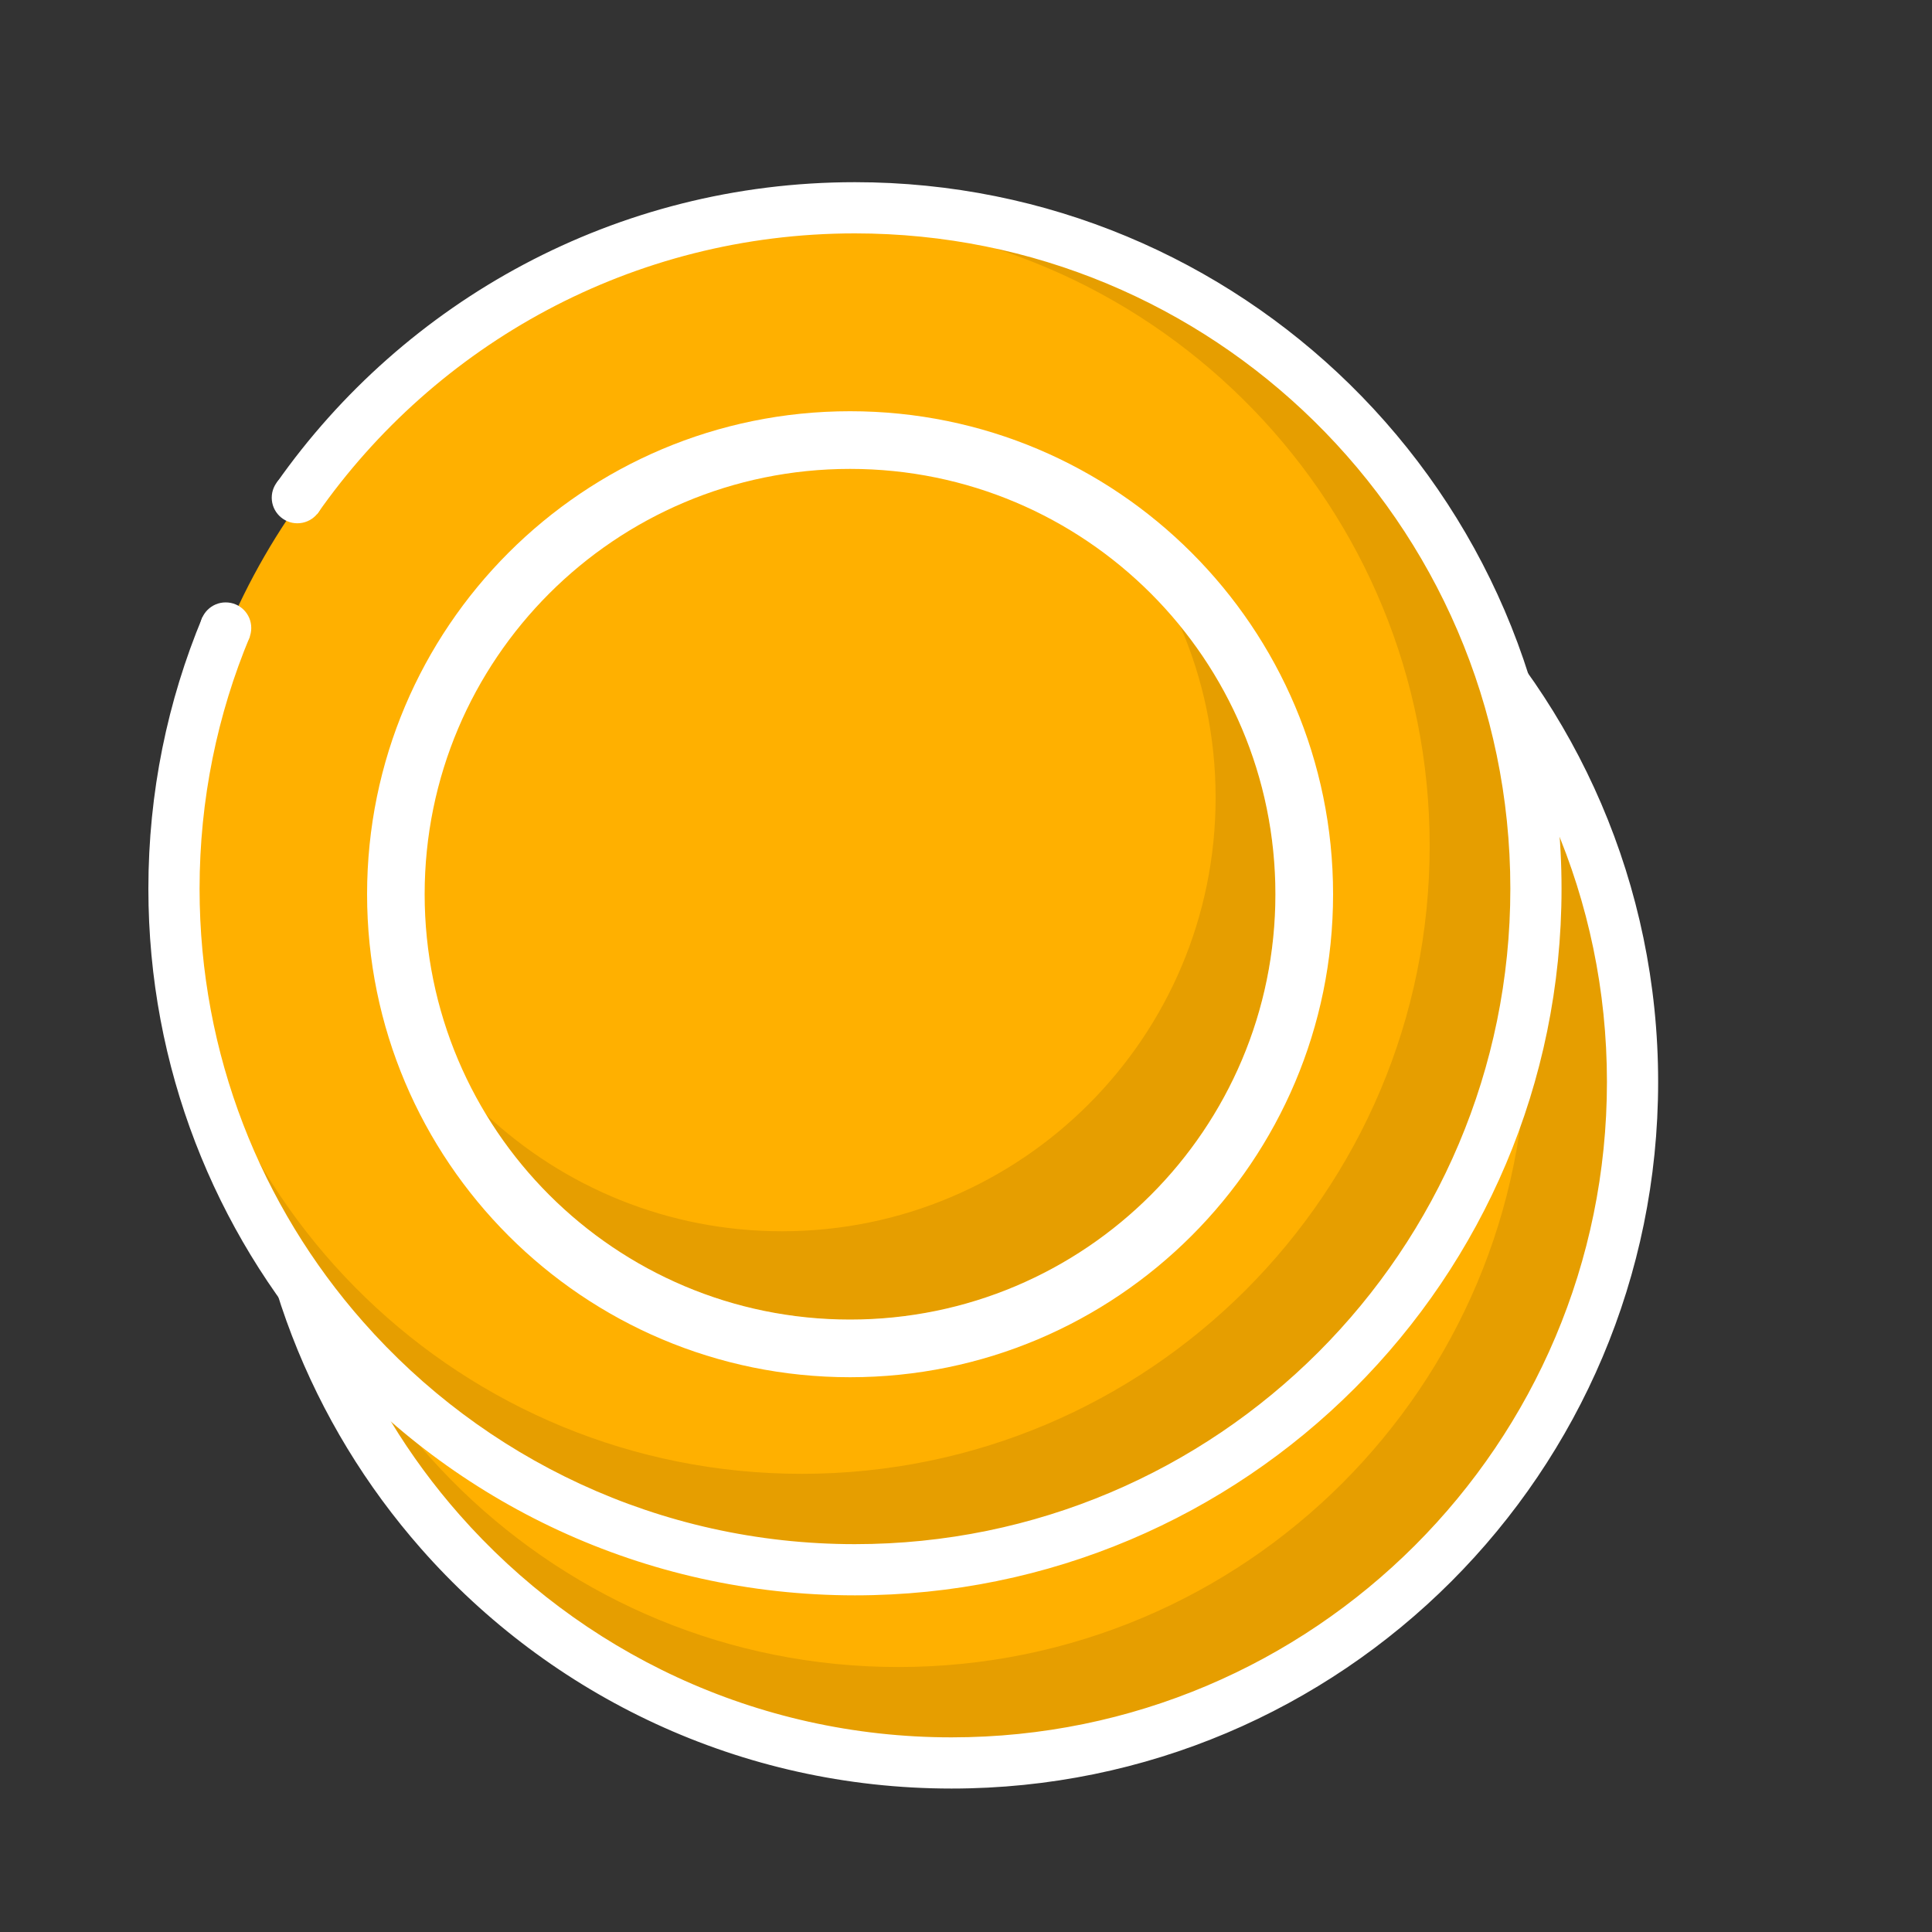 <svg width="20" height="20" viewBox="0 0 20 20" fill="none" xmlns="http://www.w3.org/2000/svg">
    <rect x="0" y="0" width="20" height="20" fill="#333333" stroke="none"/>
    <circle cx="9.8" cy="11.257" r="7" fill="#FFB000" />
    <path fill-rule="evenodd" clip-rule="evenodd"
        d="M9.8 18.257C13.666 18.257 16.8 15.123 16.8 11.257C16.8 7.391 13.666 4.257 9.8 4.257C9.714 4.257 9.628 4.259 9.543 4.262C13.02 4.389 15.8 7.249 15.8 10.757C15.8 14.347 12.89 17.257 9.3 17.257C5.792 17.257 2.933 14.479 2.804 11.002C2.801 11.087 2.8 11.172 2.8 11.257C2.8 15.123 5.934 18.257 9.8 18.257Z"
        fill="#E69E00" />
    <path
        d="M9.85 18.515C13.89 18.515 17.165 15.24 17.165 11.2C17.165 9.155 16.325 7.305 14.972 5.978C13.653 4.685 11.844 3.886 9.85 3.886C7.375 3.886 5.186 5.116 3.863 6.999L4.283 7.322C5.51 5.565 7.546 4.416 9.85 4.416C11.7 4.416 13.377 5.156 14.601 6.357C15.856 7.588 16.635 9.303 16.635 11.2C16.635 14.947 13.597 17.985 9.85 17.985C7.821 17.985 6 17.093 4.757 15.681C3.704 14.486 3.066 12.918 3.066 11.2C3.066 10.275 3.251 9.393 3.587 8.589L3.096 8.388C2.735 9.254 2.536 10.204 2.536 11.2C2.536 13.052 3.225 14.743 4.359 16.032C5.698 17.553 7.662 18.515 9.85 18.515Z"
        fill="white" />
    <path
        d="M4.343 7.152C4.343 7.298 4.225 7.417 4.078 7.417C3.932 7.417 3.813 7.298 3.813 7.152C3.813 7.006 3.932 6.887 4.078 6.887C4.225 6.887 4.343 7.006 4.343 7.152Z"
        fill="white" />
    <path
        d="M3.601 8.501C3.601 8.647 3.483 8.766 3.336 8.766C3.19 8.766 3.071 8.647 3.071 8.501C3.071 8.354 3.19 8.236 3.336 8.236C3.483 8.236 3.601 8.354 3.601 8.501Z"
        fill="white" />
    <path fill-rule="evenodd" clip-rule="evenodd"
        d="M9.095 14.746C11.574 14.746 13.584 12.736 13.584 10.258C13.584 9.627 13.454 9.027 13.219 8.483C13.834 9.24 14.203 10.206 14.203 11.257C14.203 13.689 12.231 15.661 9.799 15.661C8.203 15.661 6.804 14.811 6.032 13.538C6.834 14.287 7.911 14.746 9.095 14.746Z"
        fill="#E69E00" />
    <path
        d="M10.62 14.163L10.379 16.358L9.595 16.454L9.511 16.37L9.752 14.223L10.62 14.163ZM10.343 8.759L10.56 6.708L11.368 6.6L11.441 6.708L11.211 8.699L10.343 8.759ZM10.017 14.645C9.664 14.645 9.35 14.613 9.077 14.549C8.811 14.492 8.602 14.436 8.449 14.38C8.305 14.315 8.232 14.283 8.232 14.283L8.136 14.139C8.136 14.139 8.148 14.058 8.172 13.897C8.204 13.728 8.232 13.523 8.256 13.282C8.289 13.041 8.305 12.8 8.305 12.558L9.221 12.486C9.221 12.8 9.253 13.045 9.318 13.222C9.39 13.399 9.503 13.523 9.656 13.596C9.808 13.668 10.013 13.704 10.271 13.704C10.568 13.704 10.801 13.648 10.97 13.535C11.147 13.415 11.236 13.262 11.236 13.077C11.236 12.908 11.163 12.767 11.018 12.655C10.882 12.534 10.701 12.422 10.476 12.317C10.259 12.213 10.025 12.108 9.776 12.004C9.519 11.883 9.27 11.75 9.028 11.605C8.795 11.461 8.602 11.284 8.449 11.075C8.297 10.858 8.22 10.596 8.22 10.291C8.22 9.913 8.333 9.583 8.558 9.302C8.791 9.02 9.113 8.799 9.523 8.638C9.933 8.469 10.407 8.385 10.946 8.385C11.284 8.385 11.581 8.409 11.839 8.457C12.104 8.498 12.309 8.538 12.454 8.578C12.607 8.618 12.683 8.638 12.683 8.638L12.768 8.783C12.768 8.783 12.751 8.859 12.719 9.012C12.687 9.157 12.651 9.354 12.611 9.603C12.579 9.844 12.55 10.11 12.526 10.399L11.694 10.46L11.598 10.399C11.598 10.399 11.598 10.371 11.598 10.315C11.605 10.259 11.61 10.19 11.61 10.11C11.61 9.853 11.537 9.668 11.392 9.555C11.256 9.434 11.023 9.374 10.693 9.374C10.435 9.374 10.222 9.43 10.054 9.543C9.885 9.655 9.8 9.804 9.8 9.989C9.8 10.214 9.933 10.399 10.198 10.544C10.464 10.689 10.765 10.834 11.103 10.978C11.376 11.099 11.646 11.236 11.911 11.388C12.184 11.533 12.41 11.714 12.586 11.931C12.763 12.14 12.852 12.41 12.852 12.739C12.852 13.125 12.735 13.463 12.502 13.752C12.269 14.034 11.939 14.255 11.513 14.416C11.095 14.569 10.596 14.645 10.017 14.645Z"
        fill="#E69E00" />
    <path
        d="M9.926 13.911L9.685 16.106L8.901 16.202L8.816 16.118L9.058 13.971L9.926 13.911ZM9.649 8.507L9.866 6.456L10.674 6.348L10.746 6.456L10.517 8.447L9.649 8.507ZM9.323 14.393C8.969 14.393 8.656 14.361 8.382 14.297C8.117 14.24 7.908 14.184 7.755 14.128C7.61 14.063 7.538 14.031 7.538 14.031L7.441 13.886C7.441 13.886 7.453 13.806 7.478 13.645C7.51 13.476 7.538 13.271 7.562 13.03C7.594 12.789 7.61 12.548 7.61 12.306L8.527 12.234C8.527 12.548 8.559 12.793 8.623 12.97C8.696 13.147 8.808 13.271 8.961 13.344C9.114 13.416 9.319 13.452 9.576 13.452C9.874 13.452 10.107 13.396 10.276 13.283C10.453 13.163 10.541 13.01 10.541 12.825C10.541 12.656 10.469 12.515 10.324 12.403C10.188 12.282 10.007 12.17 9.781 12.065C9.564 11.961 9.331 11.856 9.082 11.752C8.824 11.631 8.575 11.498 8.334 11.354C8.101 11.209 7.908 11.032 7.755 10.823C7.602 10.606 7.526 10.344 7.526 10.039C7.526 9.661 7.638 9.331 7.864 9.05C8.097 8.768 8.418 8.547 8.829 8.386C9.239 8.217 9.713 8.133 10.252 8.133C10.589 8.133 10.887 8.157 11.144 8.205C11.41 8.246 11.615 8.286 11.759 8.326C11.912 8.366 11.989 8.386 11.989 8.386L12.073 8.531C12.073 8.531 12.057 8.607 12.025 8.76C11.993 8.905 11.957 9.102 11.916 9.351C11.884 9.593 11.856 9.858 11.832 10.147L11 10.208L10.903 10.147C10.903 10.147 10.903 10.119 10.903 10.063C10.911 10.007 10.915 9.938 10.915 9.858C10.915 9.601 10.843 9.416 10.698 9.303C10.561 9.182 10.328 9.122 9.998 9.122C9.741 9.122 9.528 9.178 9.359 9.291C9.19 9.404 9.106 9.552 9.106 9.737C9.106 9.962 9.239 10.147 9.504 10.292C9.769 10.437 10.071 10.582 10.409 10.726C10.682 10.847 10.951 10.984 11.217 11.136C11.49 11.281 11.715 11.462 11.892 11.679C12.069 11.888 12.158 12.158 12.158 12.487C12.158 12.873 12.041 13.211 11.808 13.501C11.575 13.782 11.245 14.003 10.819 14.164C10.401 14.317 9.902 14.393 9.323 14.393Z"
        fill="white" />
    <path fill-rule="evenodd" clip-rule="evenodd"
        d="M9.8 16.257C12.561 16.257 14.8 14.018 14.8 11.257C14.8 8.496 12.561 6.257 9.8 6.257C7.038 6.257 4.8 8.496 4.8 11.257C4.8 14.018 7.038 16.257 9.8 16.257ZM9.8 15.66C12.232 15.66 14.203 13.689 14.203 11.257C14.203 8.825 12.232 6.854 9.8 6.854C7.368 6.854 5.396 8.825 5.396 11.257C5.396 13.689 7.368 15.66 9.8 15.66Z"
        fill="white" />
    <circle cx="8.8" cy="9.257" r="7" fill="#FFB000" />
    <path fill-rule="evenodd" clip-rule="evenodd"
        d="M8.8 16.257C12.666 16.257 15.8 13.123 15.8 9.257C15.8 5.391 12.666 2.257 8.8 2.257C8.714 2.257 8.628 2.259 8.543 2.262C12.02 2.389 14.8 5.249 14.8 8.757C14.8 12.347 11.89 15.257 8.3 15.257C4.792 15.257 1.933 12.479 1.804 9.003C1.801 9.087 1.8 9.172 1.8 9.257C1.8 13.123 4.934 16.257 8.8 16.257Z"
        fill="#E69E00" />
    <path
        d="M8.85 16.515C12.89 16.515 16.165 13.24 16.165 9.2C16.165 7.155 15.325 5.305 13.972 3.978C12.653 2.685 10.844 1.886 8.85 1.886C6.375 1.886 4.186 3.116 2.863 4.999L3.283 5.322C4.51 3.565 6.546 2.416 8.85 2.416C10.7 2.416 12.377 3.156 13.601 4.357C14.856 5.588 15.635 7.303 15.635 9.2C15.635 12.947 12.597 15.985 8.85 15.985C6.821 15.985 5 15.094 3.757 13.681C2.704 12.486 2.066 10.918 2.066 9.2C2.066 8.275 2.251 7.393 2.587 6.589L2.096 6.388C1.735 7.254 1.536 8.204 1.536 9.2C1.536 11.052 2.225 12.743 3.359 14.032C4.698 15.553 6.662 16.515 8.85 16.515Z"
        fill="white" />
    <path
        d="M3.344 5.152C3.344 5.298 3.225 5.417 3.078 5.417C2.932 5.417 2.813 5.298 2.813 5.152C2.813 5.006 2.932 4.887 3.078 4.887C3.225 4.887 3.344 5.006 3.344 5.152Z"
        fill="white" />
    <path
        d="M2.601 6.501C2.601 6.647 2.483 6.766 2.336 6.766C2.19 6.766 2.071 6.647 2.071 6.501C2.071 6.354 2.19 6.236 2.336 6.236C2.483 6.236 2.601 6.354 2.601 6.501Z"
        fill="white" />
    <path fill-rule="evenodd" clip-rule="evenodd"
        d="M8.095 12.746C10.574 12.746 12.584 10.736 12.584 8.258C12.584 7.627 12.454 7.027 12.219 6.483C12.834 7.24 13.203 8.206 13.203 9.257C13.203 11.689 11.231 13.661 8.799 13.661C7.203 13.661 5.804 12.811 5.032 11.538C5.834 12.287 6.911 12.746 8.095 12.746Z"
        fill="#E69E00" />
    <path fill-rule="evenodd" clip-rule="evenodd"
        d="M8.8 14.257C11.561 14.257 13.8 12.018 13.8 9.257C13.8 6.496 11.561 4.257 8.8 4.257C6.038 4.257 3.8 6.496 3.8 9.257C3.8 12.018 6.038 14.257 8.8 14.257ZM8.8 13.66C11.232 13.66 13.203 11.689 13.203 9.257C13.203 6.825 11.232 4.854 8.8 4.854C6.368 4.854 4.396 6.825 4.396 9.257C4.396 11.689 6.368 13.66 8.8 13.66Z"
        fill="white" />
</svg>